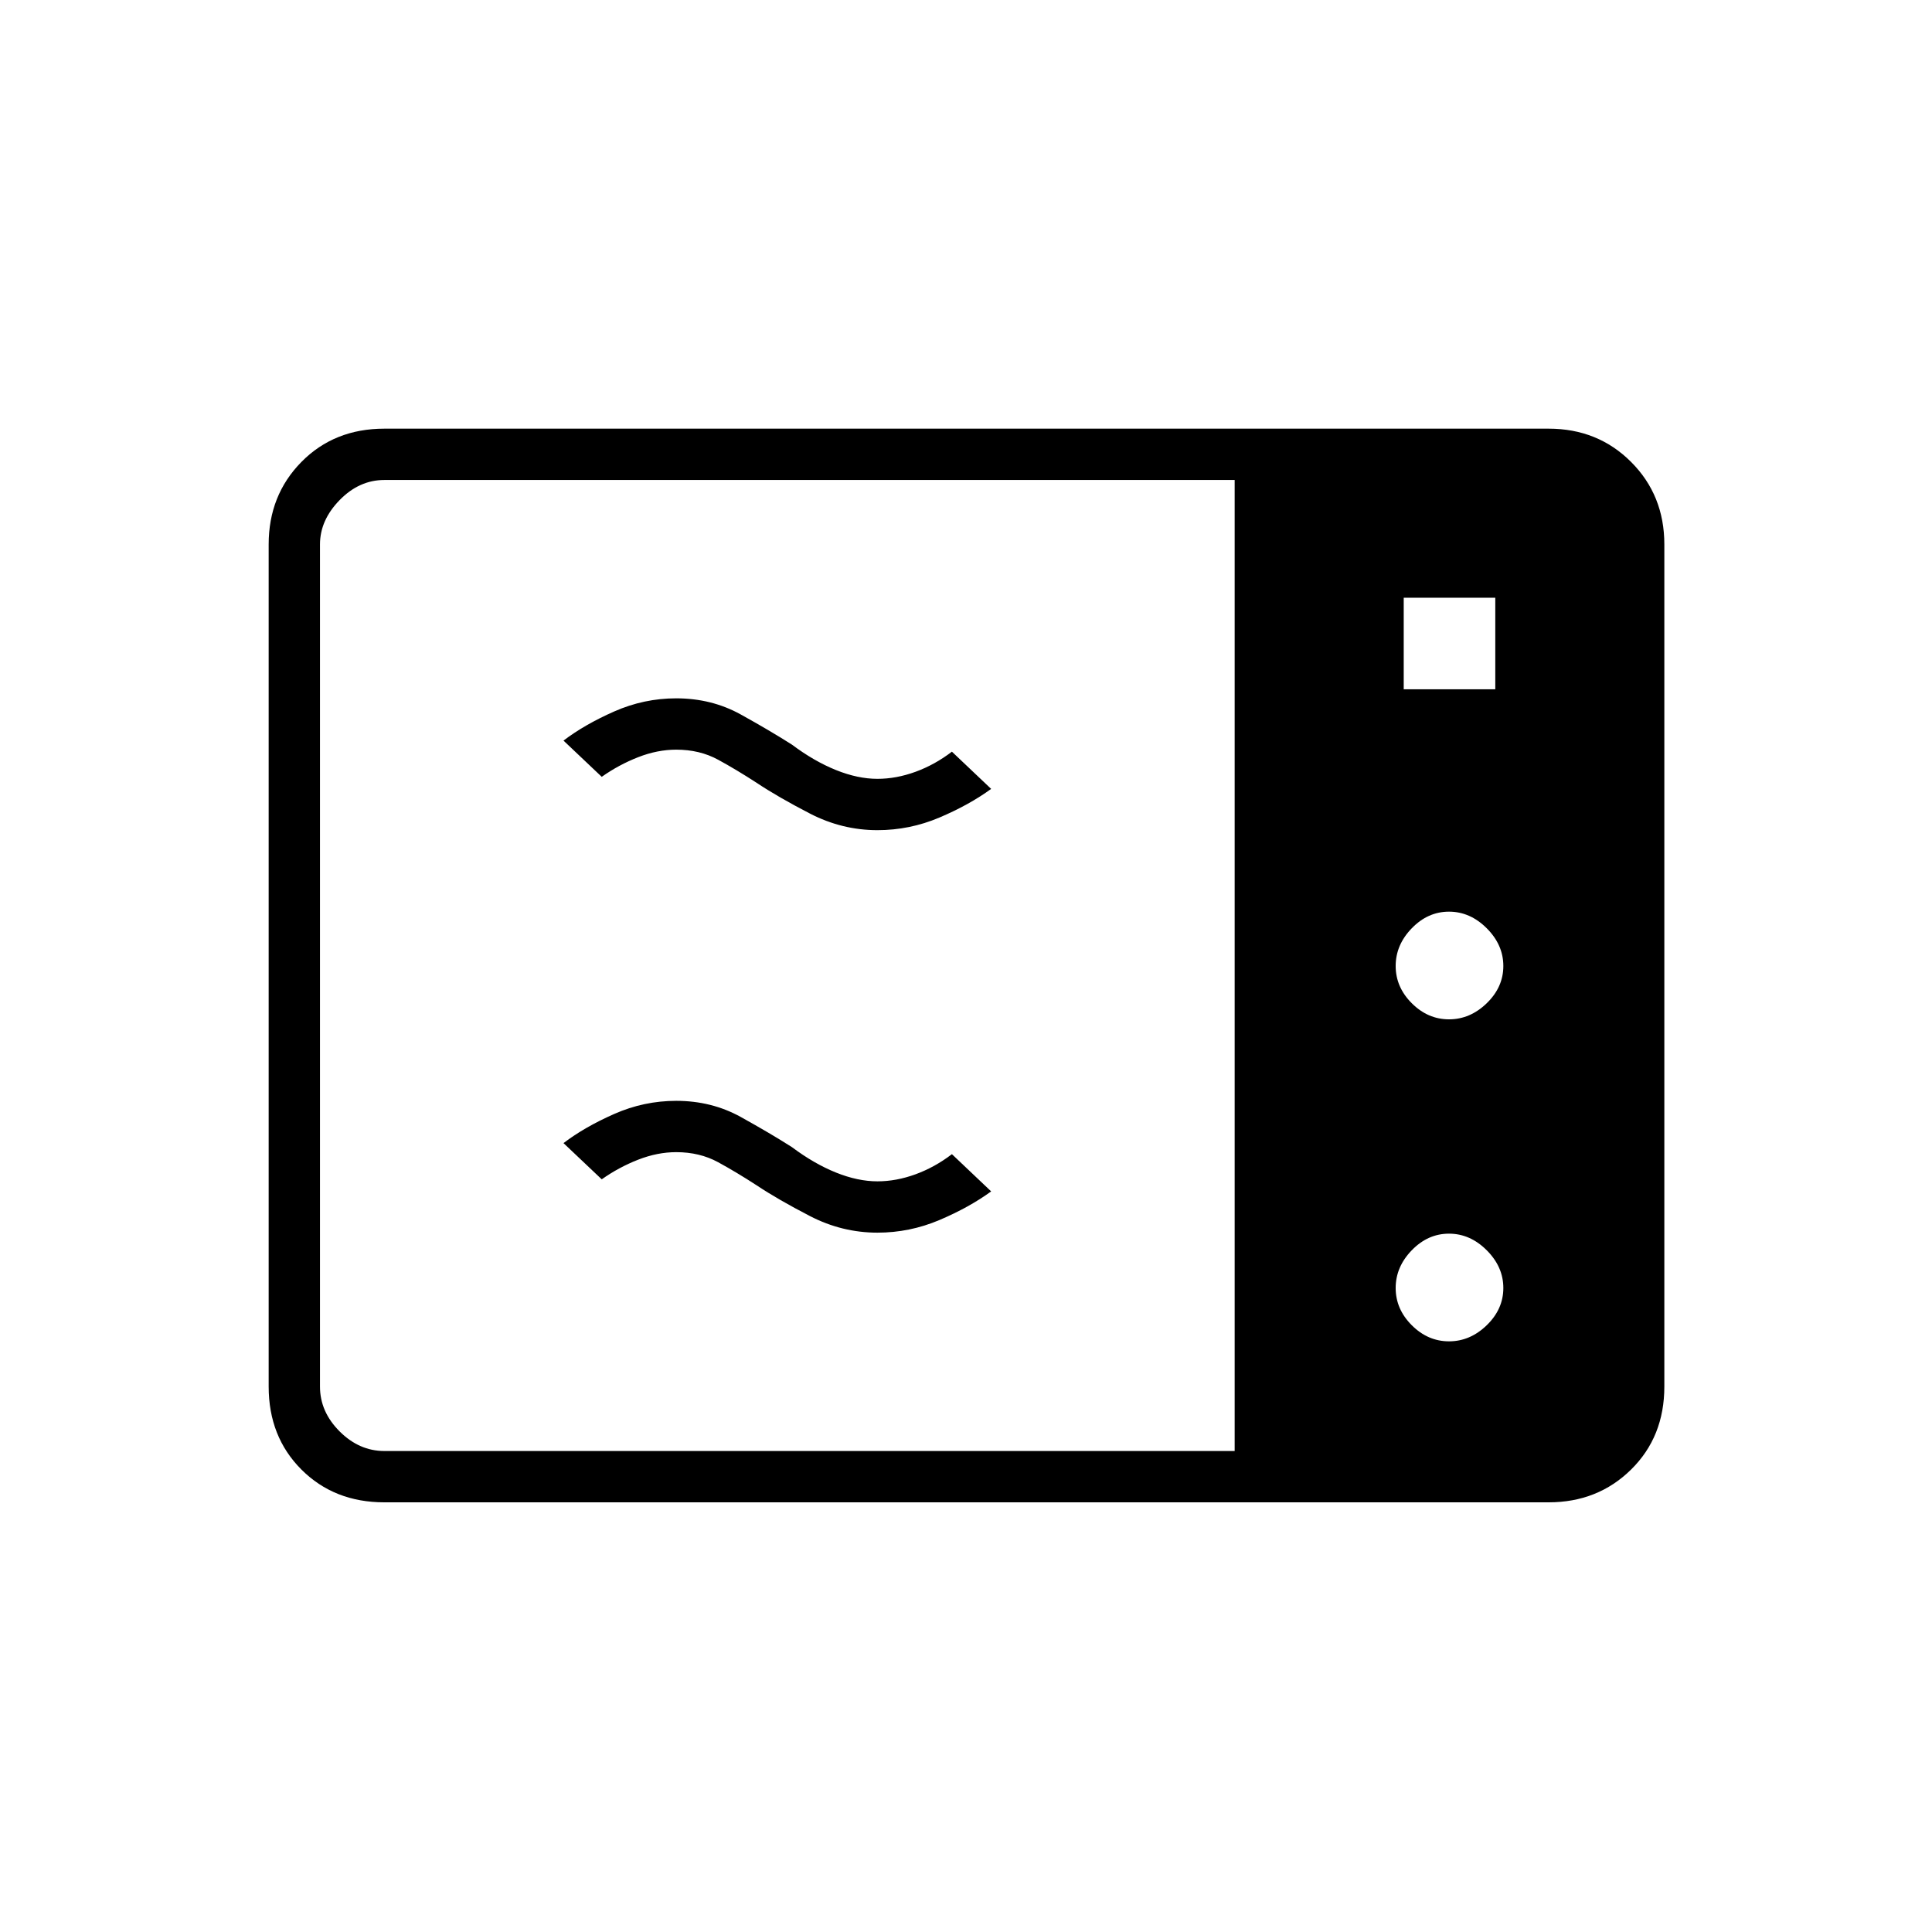 <svg xmlns="http://www.w3.org/2000/svg" height="24" viewBox="0 -960 960 960" width="24"><path d="M191-213.5q-24.94 0-41.22-16.28Q133.5-246.06 133.5-271v-418.5q0-24.44 16.28-40.97Q166.06-747 191-747h578.5q24.44 0 40.97 16.53Q827-713.94 827-689.5V-271q0 24.94-16.53 41.22-16.53 16.28-40.97 16.28H191Zm0-25.5h422.5v-482.5H191q-12.5 0-22.25 10t-9.75 22V-271q0 12.5 9.75 22.25T191-239Zm506.5-378.5H743V-663h-45.5v45.5Zm22.5 164q10.5 0 18.75-8T747-480q0-10.5-8.25-18.75T720-507q-10.5 0-18.5 8.25t-8 18.75q0 10.5 8 18.5t18.5 8Zm0 160q10.5 0 18.75-8T747-320q0-10.5-8.25-18.75T720-347q-10.5 0-18.5 8.25t-8 18.75q0 10.5 8 18.5t18.5 8Zm-284-54q-17.59 0-33.55-8.25Q386.5-364 376-371q-10-6.5-19.17-11.5-9.16-5-20.83-5-9.33 0-18.92 3.75Q307.5-380 299-374l-19-18q10.5-8 25.25-14.5T336-413q17.59 0 32.05 8 14.45 8 25.45 15 10.98 8.23 21.86 12.62Q426.23-373 436-373q9.33 0 18.92-3.5 9.58-3.5 18.08-10l19.5 18.5q-11 8-25.75 14.25T436-347.5Zm0-200q-17.59 0-33.55-8.25Q386.5-564 376-571q-10-6.5-19.17-11.5-9.16-5-20.83-5-9.33 0-18.92 3.75Q307.5-580 299-574l-19-18q10.5-8 25.25-14.5T336-613q17.59 0 32.05 8 14.45 8 25.45 15 10.98 8.23 21.86 12.62Q426.23-573 436-573q9.33 0 18.92-3.5 9.58-3.5 18.08-10l19.5 18.5q-11 8-25.75 14.25T436-547.5Z"/></svg>